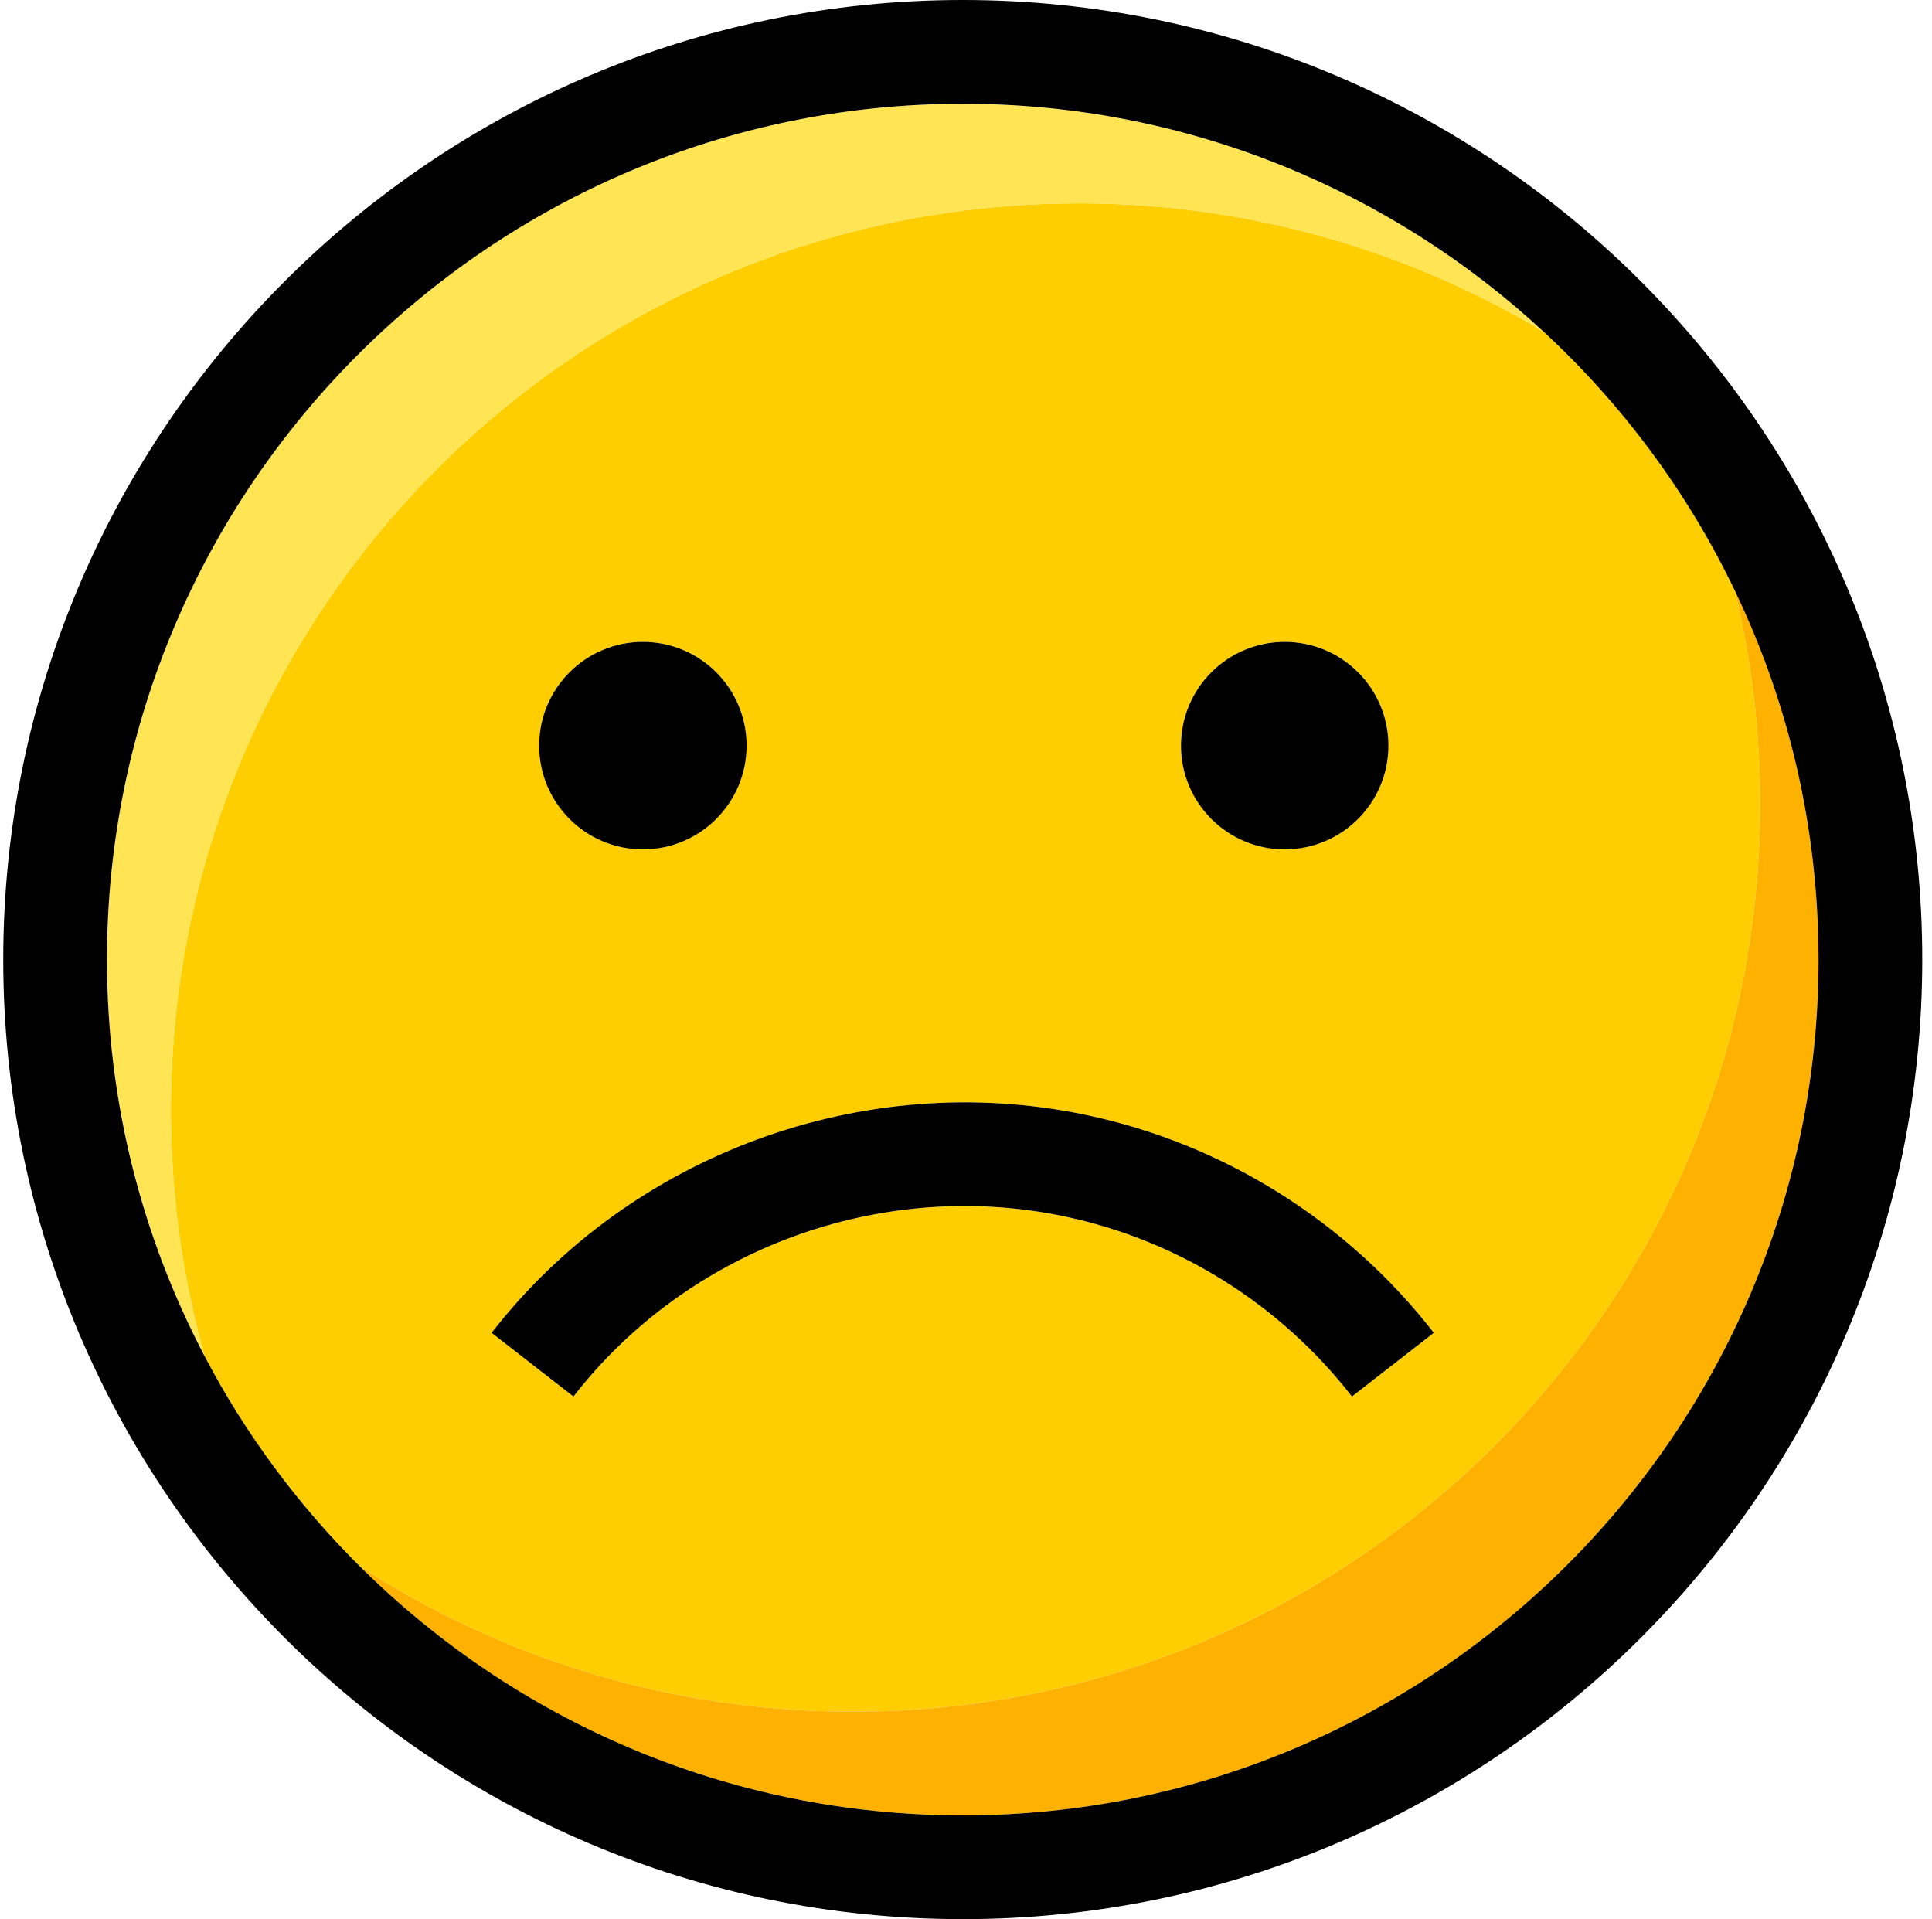 <svg width="149" height="148" viewBox="0 0 149 148" version="1.1" xmlns="http://www.w3.org/2000/svg" xmlns:xlink="http://www.w3.org/1999/xlink">
<title>sad</title>
<desc>Created using Figma</desc>
<g id="Canvas" transform="translate(-1331 -1729)">
<g id="sad">
<g id="Shape">
<use xlink:href="#path0_fill" transform="translate(1344.18 1744.68)" fill="#FFCE00"/>
</g>
<g id="Shape">
<use xlink:href="#path1_fill" transform="translate(1358.74 1774.55)" fill="#FFB100"/>
</g>
<g id="Shape">
<use xlink:href="#path2_fill" transform="translate(1339.25 1737)" fill="#FFE454"/>
</g>
<g id="Shape">
<use xlink:href="#path3_fill" transform="translate(1331.25 1729)"/>
</g>
<g id="Shape">
<use xlink:href="#path4_fill" transform="translate(1368.91 1814.01)"/>
</g>
<g id="Oval">
<use xlink:href="#path5_fill" transform="translate(1372.58 1778.5)"/>
</g>
<g id="Oval">
<use xlink:href="#path5_fill" transform="translate(1422.08 1778.5)"/>
</g>
</g>
</g>
<defs>
<path id="path0_fill" fill-rule="evenodd" d="M 122.568 46.317C 122.568 40.65 121.886 35.143 120.614 29.867C 116.98 22.291 111.939 15.513 105.835 9.869C 94.64 3.181 81.452 -0.464 67.45 0.047C 28.816 1.455 -1.361 33.916 0.047 72.55C 0.254 78.202 1.132 83.669 2.591 88.886C 5.742 94.891 9.789 100.355 14.558 105.096C 25.504 112.191 38.553 116.316 52.569 116.316C 91.228 116.316 122.568 84.976 122.568 46.317L 122.568 46.317ZM 85.903 33.817C 90.321 33.817 93.903 37.399 93.903 41.817C 93.903 46.235 90.321 49.817 85.903 49.817C 81.485 49.817 77.903 46.235 77.903 41.817C 77.903 37.399 81.485 33.817 85.903 33.817L 85.903 33.817ZM 36.403 33.817C 40.821 33.817 44.403 37.399 44.403 41.817C 44.403 46.235 40.821 49.817 36.403 49.817C 31.985 49.817 28.403 46.235 28.403 41.817C 28.403 37.399 31.985 33.817 36.403 33.817L 36.403 33.817ZM 31.049 92.016L 24.733 87.106C 35.453 73.317 53.429 66.718 70.526 70.291C 81.157 72.514 90.703 78.486 97.404 87.106L 91.089 92.016C 85.55 84.892 77.665 79.957 68.889 78.122C 54.761 75.167 39.907 80.622 31.049 92.016L 31.049 92.016Z"/>
<path id="path1_fill" fill-rule="evenodd" d="M 106.057 0C 107.329 5.277 108.01 10.783 108.01 16.45C 108.01 55.109 76.671 86.449 38.011 86.449C 23.995 86.449 10.946 82.323 0 75.229C 11.94 87.101 28.383 94.449 46.511 94.449C 82.903 94.449 112.51 64.842 112.51 28.45C 112.51 18.269 110.191 8.62 106.057 0L 106.057 0Z"/>
<path id="path2_fill" fill-rule="evenodd" d="M 72.38 7.729C 86.383 7.218 99.57 10.863 110.766 17.55C 98.993 6.664 83.26 0 65.999 0C 29.607 0 0 29.607 0 65.999C 0 77.023 2.721 87.424 7.521 96.568C 6.062 91.351 5.184 85.883 4.978 80.231C 3.57 41.598 33.746 9.137 72.38 7.729L 72.38 7.729Z"/>
<path id="path3_fill" fill-rule="evenodd" d="M 73.999 0C 33.196 0 0 33.196 0 73.999C 0 114.802 33.196 147.998 73.999 147.998C 114.802 147.998 147.998 114.802 147.998 73.999C 147.998 33.196 114.802 0 73.999 0L 73.999 0ZM 73.999 139.998C 55.87 139.998 39.428 132.65 27.488 120.778C 22.72 116.037 18.672 110.573 15.521 104.568C 10.721 95.424 8 85.023 8 73.999C 8 37.607 37.607 8 73.999 8C 91.26 8 106.993 14.664 118.766 25.551C 124.87 31.195 129.91 37.973 133.545 45.549C 137.68 54.169 139.998 63.818 139.998 73.999C 139.998 110.391 110.391 139.998 73.999 139.998L 73.999 139.998Z"/>
<path id="path4_fill" fill-rule="evenodd" d="M 44.156 8.789C 52.933 10.625 60.817 15.559 66.356 22.684L 72.671 17.774C 65.971 9.154 56.425 3.182 45.794 0.958C 28.696 -2.615 10.72 3.984 0 17.774L 6.316 22.684C 15.175 11.289 30.028 5.834 44.156 8.789L 44.156 8.789Z"/>
<path id="path5_fill" fill-rule="evenodd" d="M 8 16C 12.418 16 16 12.418 16 8C 16 3.582 12.418 0 8 0C 3.582 0 0 3.582 0 8C 0 12.418 3.582 16 8 16Z"/>
</defs>
</svg>
